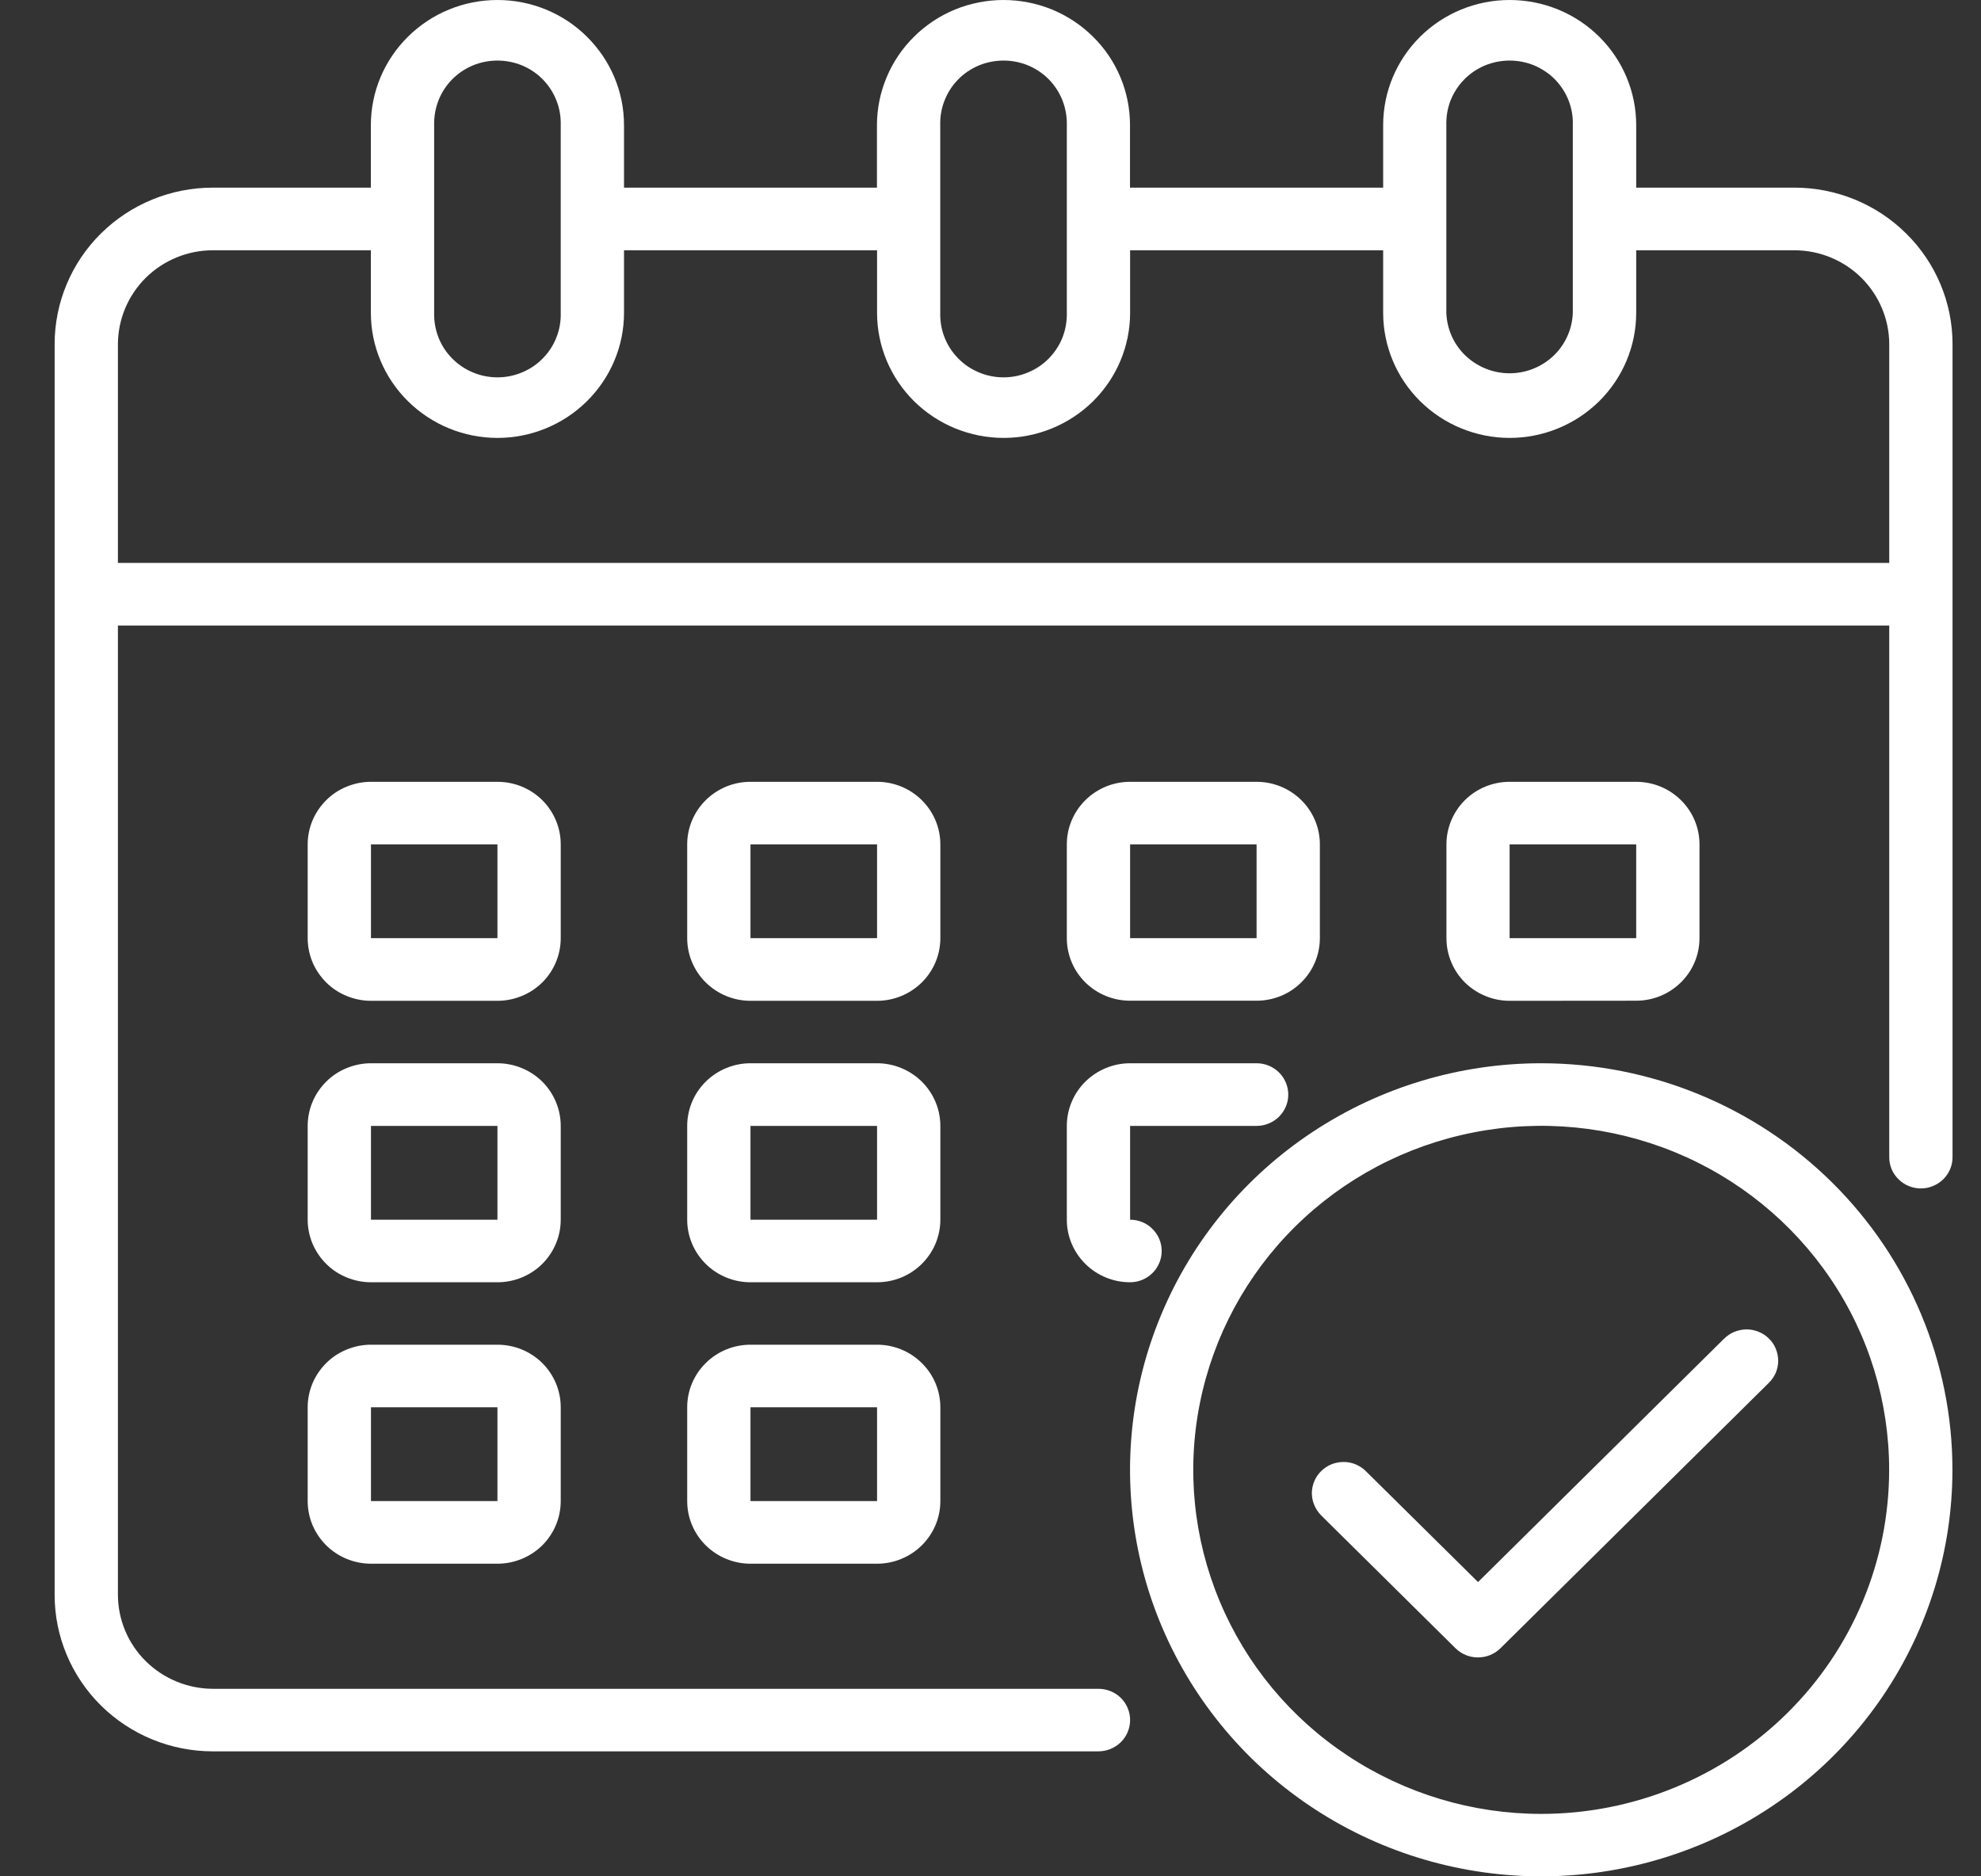 <svg width="19" height="18" viewBox="0 0 19 18" fill="none" xmlns="http://www.w3.org/2000/svg">
<rect x="0" y="0" width="19" height="18" fill="#333333" stroke="none"/>
<path d="M17.209 1.8H15.693V1.2C15.693 0.882 15.565 0.577 15.338 0.352C15.11 0.126 14.801 7.39934e-08 14.479 7.39934e-08C14.158 7.39934e-08 13.849 0.126 13.621 0.352C13.394 0.577 13.266 0.882 13.266 1.2V1.8H10.838V1.2C10.838 1.043 10.807 0.886 10.746 0.741C10.685 0.595 10.596 0.463 10.483 0.352C10.37 0.24 10.237 0.152 10.089 0.091C9.942 0.031 9.784 0 9.625 0C9.466 0 9.308 0.031 9.16 0.091C9.013 0.152 8.879 0.24 8.767 0.352C8.654 0.463 8.565 0.595 8.504 0.741C8.443 0.886 8.411 1.043 8.411 1.2V1.8H5.985V1.2C5.985 0.882 5.857 0.577 5.629 0.352C5.402 0.126 5.093 7.39934e-08 4.771 7.39934e-08C4.449 7.39934e-08 4.141 0.126 3.913 0.352C3.685 0.577 3.557 0.882 3.557 1.2V1.8H2.041C1.639 1.8 1.253 1.958 0.968 2.24C0.684 2.521 0.524 2.903 0.524 3.301V15.301C0.524 15.698 0.684 16.08 0.968 16.361C1.253 16.643 1.639 16.801 2.041 16.801H10.535C10.616 16.801 10.693 16.769 10.75 16.713C10.807 16.657 10.839 16.58 10.839 16.501C10.839 16.421 10.807 16.345 10.75 16.288C10.693 16.232 10.616 16.201 10.535 16.201H2.041C1.8 16.2 1.569 16.105 1.398 15.936C1.228 15.768 1.132 15.539 1.131 15.301V6.001H18.12V11.101C18.12 11.181 18.151 11.257 18.209 11.313C18.265 11.369 18.343 11.401 18.423 11.401C18.503 11.401 18.581 11.369 18.638 11.313C18.695 11.257 18.727 11.181 18.727 11.101V3.301C18.727 2.903 18.567 2.521 18.282 2.24C17.998 1.958 17.612 1.8 17.209 1.8ZM13.872 1.2C13.87 1.12 13.883 1.04 13.912 0.965C13.942 0.89 13.986 0.821 14.043 0.763C14.099 0.705 14.167 0.66 14.242 0.628C14.317 0.597 14.397 0.581 14.479 0.581C14.56 0.581 14.641 0.597 14.716 0.628C14.79 0.66 14.858 0.705 14.915 0.763C14.971 0.821 15.016 0.89 15.045 0.965C15.074 1.04 15.088 1.12 15.085 1.2V3C15.08 3.156 15.014 3.304 14.901 3.412C14.788 3.52 14.636 3.581 14.479 3.581C14.321 3.581 14.17 3.52 14.056 3.412C13.943 3.304 13.877 3.156 13.872 3V1.2ZM9.018 1.2C9.016 1.12 9.029 1.04 9.059 0.965C9.088 0.89 9.132 0.821 9.189 0.763C9.245 0.705 9.313 0.66 9.388 0.628C9.463 0.597 9.544 0.581 9.625 0.581C9.706 0.581 9.787 0.597 9.862 0.628C9.937 0.66 10.004 0.705 10.061 0.763C10.117 0.821 10.162 0.89 10.191 0.965C10.22 1.04 10.234 1.12 10.232 1.2V3C10.234 3.081 10.22 3.161 10.191 3.236C10.162 3.311 10.117 3.379 10.061 3.437C10.004 3.495 9.937 3.541 9.862 3.572C9.787 3.604 9.706 3.62 9.625 3.62C9.544 3.62 9.463 3.604 9.388 3.572C9.313 3.541 9.245 3.495 9.189 3.437C9.132 3.379 9.088 3.311 9.059 3.236C9.029 3.161 9.016 3.081 9.018 3V1.2ZM4.164 1.2C4.162 1.12 4.176 1.04 4.205 0.965C4.234 0.89 4.278 0.821 4.335 0.763C4.392 0.705 4.459 0.66 4.534 0.628C4.609 0.597 4.69 0.581 4.771 0.581C4.852 0.581 4.933 0.597 5.008 0.628C5.083 0.66 5.151 0.705 5.207 0.763C5.264 0.821 5.308 0.89 5.337 0.965C5.367 1.04 5.38 1.12 5.378 1.2V3C5.38 3.081 5.367 3.161 5.337 3.236C5.308 3.311 5.264 3.379 5.207 3.437C5.151 3.495 5.083 3.541 5.008 3.572C4.933 3.604 4.852 3.62 4.771 3.62C4.69 3.62 4.609 3.604 4.534 3.572C4.459 3.541 4.392 3.495 4.335 3.437C4.278 3.379 4.234 3.311 4.205 3.236C4.176 3.161 4.162 3.081 4.164 3V1.2ZM18.12 5.4H1.131V3.301C1.132 3.062 1.228 2.834 1.398 2.665C1.569 2.496 1.8 2.401 2.041 2.401H3.557V3.001C3.557 3.319 3.685 3.624 3.913 3.849C4.141 4.074 4.449 4.201 4.771 4.201C5.093 4.201 5.402 4.074 5.629 3.849C5.857 3.624 5.985 3.319 5.985 3.001V2.401H8.412V3.001C8.412 3.319 8.54 3.624 8.767 3.849C8.995 4.074 9.304 4.201 9.626 4.201C9.947 4.201 10.256 4.074 10.484 3.849C10.711 3.624 10.839 3.319 10.839 3.001V2.401H13.266V3.001C13.266 3.319 13.394 3.624 13.621 3.849C13.849 4.074 14.158 4.201 14.479 4.201C14.801 4.201 15.11 4.074 15.338 3.849C15.565 3.624 15.693 3.319 15.693 3.001V2.401H17.21C17.451 2.401 17.682 2.496 17.853 2.665C18.023 2.834 18.119 3.062 18.12 3.301L18.12 5.4Z" fill="white"/>
<path d="M9.019 8.1C9.019 7.941 8.955 7.789 8.841 7.676C8.727 7.563 8.573 7.5 8.412 7.5H7.198C7.037 7.5 6.883 7.563 6.769 7.676C6.655 7.789 6.591 7.941 6.591 8.1V9C6.591 9.16 6.655 9.312 6.769 9.425C6.883 9.537 7.037 9.601 7.198 9.601H8.412C8.573 9.601 8.727 9.537 8.841 9.425C8.955 9.312 9.019 9.16 9.019 9V8.1ZM7.198 9V8.1H8.412V9H7.198Z" fill="white"/>
<path d="M5.378 8.1C5.378 7.941 5.314 7.789 5.201 7.676C5.087 7.563 4.932 7.5 4.771 7.5H3.558C3.478 7.5 3.4 7.516 3.326 7.546C3.252 7.576 3.185 7.62 3.129 7.676C3.073 7.732 3.028 7.798 2.997 7.871C2.967 7.944 2.951 8.022 2.951 8.1V9C2.951 9.079 2.967 9.157 2.997 9.23C3.028 9.303 3.073 9.369 3.129 9.425C3.185 9.481 3.252 9.525 3.326 9.555C3.4 9.585 3.478 9.601 3.558 9.601H4.771C4.932 9.601 5.087 9.537 5.201 9.425C5.314 9.312 5.378 9.16 5.378 9V8.1ZM3.558 9V8.1H4.771V9H3.558Z" fill="white"/>
<path d="M15.693 9.6C15.854 9.6 16.008 9.537 16.122 9.424C16.236 9.312 16.3 9.159 16.3 9V8.1C16.3 7.941 16.236 7.788 16.122 7.676C16.008 7.563 15.854 7.5 15.693 7.5H14.479C14.319 7.5 14.164 7.563 14.05 7.676C13.937 7.789 13.873 7.941 13.873 8.1V9C13.873 9.16 13.937 9.312 14.05 9.425C14.164 9.537 14.319 9.601 14.479 9.601L15.693 9.6ZM14.479 8.1H15.693V9H14.479V8.1Z" fill="white"/>
<path d="M9.019 10.801C9.019 10.642 8.955 10.489 8.841 10.376C8.727 10.264 8.573 10.2 8.412 10.2H7.198C7.037 10.2 6.883 10.264 6.769 10.376C6.655 10.489 6.591 10.642 6.591 10.801V11.701C6.591 11.86 6.655 12.012 6.769 12.125C6.883 12.238 7.037 12.301 7.198 12.301H8.412C8.573 12.301 8.727 12.238 8.841 12.125C8.955 12.012 9.019 11.86 9.019 11.701V10.801ZM7.198 11.701V10.801H8.412V11.701H7.198Z" fill="white"/>
<path d="M5.378 10.801C5.378 10.642 5.314 10.489 5.201 10.376C5.087 10.264 4.932 10.2 4.771 10.2H3.558C3.478 10.2 3.4 10.216 3.326 10.246C3.252 10.276 3.185 10.32 3.129 10.376C3.073 10.432 3.028 10.498 2.997 10.571C2.967 10.644 2.951 10.722 2.951 10.801V11.701C2.951 11.78 2.967 11.857 2.997 11.93C3.028 12.003 3.073 12.069 3.129 12.125C3.185 12.181 3.252 12.225 3.326 12.255C3.4 12.285 3.478 12.301 3.558 12.301H4.771C4.932 12.301 5.087 12.238 5.201 12.125C5.314 12.012 5.378 11.86 5.378 11.701V10.801ZM3.558 11.701V10.801H4.771V11.701H3.558Z" fill="white"/>
<path d="M8.412 12.9H7.198C7.037 12.9 6.883 12.963 6.769 13.076C6.655 13.188 6.591 13.341 6.591 13.5V14.4C6.591 14.56 6.655 14.712 6.769 14.825C6.883 14.937 7.037 15.001 7.198 15.001H8.412C8.573 15.001 8.727 14.937 8.841 14.825C8.955 14.712 9.019 14.56 9.019 14.4V13.5C9.019 13.341 8.955 13.188 8.841 13.076C8.727 12.963 8.573 12.9 8.412 12.9ZM7.198 14.4V13.5H8.412V14.4H7.198Z" fill="white"/>
<path d="M10.839 9.6H12.052C12.213 9.6 12.368 9.537 12.481 9.424C12.595 9.312 12.659 9.159 12.659 9V8.1C12.659 7.941 12.595 7.788 12.481 7.676C12.367 7.563 12.213 7.5 12.052 7.5H10.839C10.678 7.5 10.524 7.563 10.41 7.676C10.296 7.789 10.232 7.941 10.232 8.1V9C10.232 9.16 10.296 9.312 10.41 9.425C10.524 9.537 10.678 9.6 10.839 9.6ZM10.839 8.1H12.052V9H10.839V8.1Z" fill="white"/>
<path d="M10.232 11.701C10.232 11.86 10.296 12.012 10.41 12.125C10.524 12.238 10.678 12.301 10.839 12.301C10.919 12.301 10.997 12.269 11.053 12.213C11.11 12.157 11.142 12.08 11.142 12.001C11.142 11.921 11.11 11.845 11.053 11.789C10.997 11.732 10.919 11.701 10.839 11.701V10.801H12.052C12.133 10.801 12.21 10.769 12.267 10.713C12.324 10.656 12.356 10.58 12.356 10.501C12.356 10.421 12.324 10.345 12.267 10.288C12.21 10.232 12.133 10.2 12.052 10.2H10.839C10.678 10.2 10.524 10.264 10.41 10.376C10.296 10.489 10.232 10.642 10.232 10.801V11.701Z" fill="white"/>
<path d="M4.771 12.9H3.558C3.478 12.9 3.4 12.916 3.326 12.946C3.252 12.976 3.185 13.02 3.129 13.076C3.073 13.132 3.028 13.198 2.997 13.271C2.967 13.344 2.951 13.421 2.951 13.5V14.4C2.951 14.479 2.967 14.557 2.997 14.63C3.028 14.703 3.073 14.769 3.129 14.825C3.185 14.88 3.252 14.925 3.326 14.955C3.4 14.985 3.478 15.001 3.558 15.001H4.771C4.932 15.001 5.087 14.937 5.201 14.825C5.314 14.712 5.378 14.56 5.378 14.4V13.5C5.378 13.341 5.314 13.188 5.201 13.076C5.087 12.963 4.932 12.9 4.771 12.9ZM3.558 14.4V13.5H4.771V14.4H3.558Z" fill="white"/>
<path d="M14.782 10.2C14.002 10.2 13.24 10.429 12.591 10.858C11.943 11.286 11.437 11.895 11.139 12.608C10.84 13.32 10.762 14.105 10.914 14.861C11.066 15.618 11.442 16.312 11.993 16.858C12.545 17.403 13.248 17.775 14.013 17.925C14.778 18.076 15.571 17.998 16.291 17.703C17.012 17.408 17.628 16.908 18.061 16.267C18.494 15.626 18.726 14.872 18.726 14.1C18.726 13.066 18.31 12.074 17.571 11.343C16.831 10.611 15.828 10.2 14.782 10.2ZM14.782 17.401C14.122 17.401 13.477 17.207 12.928 16.844C12.379 16.482 11.951 15.966 11.699 15.363C11.446 14.76 11.38 14.097 11.509 13.457C11.638 12.816 11.956 12.228 12.422 11.767C12.889 11.305 13.484 10.991 14.131 10.864C14.778 10.736 15.449 10.802 16.059 11.051C16.669 11.301 17.19 11.724 17.557 12.267C17.924 12.809 18.119 13.448 18.119 14.1C18.119 14.976 17.768 15.815 17.142 16.434C16.516 17.053 15.667 17.401 14.782 17.401Z" fill="white"/>
<path d="M16.535 12.843L14.176 15.177L13.103 14.116C13.075 14.087 13.041 14.065 13.005 14.049C12.968 14.033 12.928 14.025 12.888 14.025C12.848 14.025 12.808 14.032 12.771 14.047C12.733 14.062 12.7 14.085 12.671 14.113C12.643 14.141 12.62 14.174 12.605 14.211C12.59 14.248 12.582 14.287 12.582 14.327C12.583 14.367 12.591 14.406 12.607 14.442C12.623 14.479 12.646 14.512 12.674 14.54L13.961 15.813C14.018 15.869 14.095 15.9 14.175 15.9C14.256 15.9 14.333 15.869 14.39 15.813L16.963 13.268C16.992 13.24 17.015 13.207 17.031 13.171C17.046 13.134 17.055 13.095 17.055 13.055C17.055 13.015 17.047 12.976 17.032 12.939C17.017 12.902 16.995 12.869 16.966 12.841C16.938 12.813 16.904 12.791 16.867 12.776C16.83 12.761 16.79 12.753 16.75 12.753C16.71 12.754 16.67 12.762 16.633 12.777C16.596 12.793 16.562 12.816 16.535 12.844L16.535 12.843Z" fill="white"/>
</svg>
